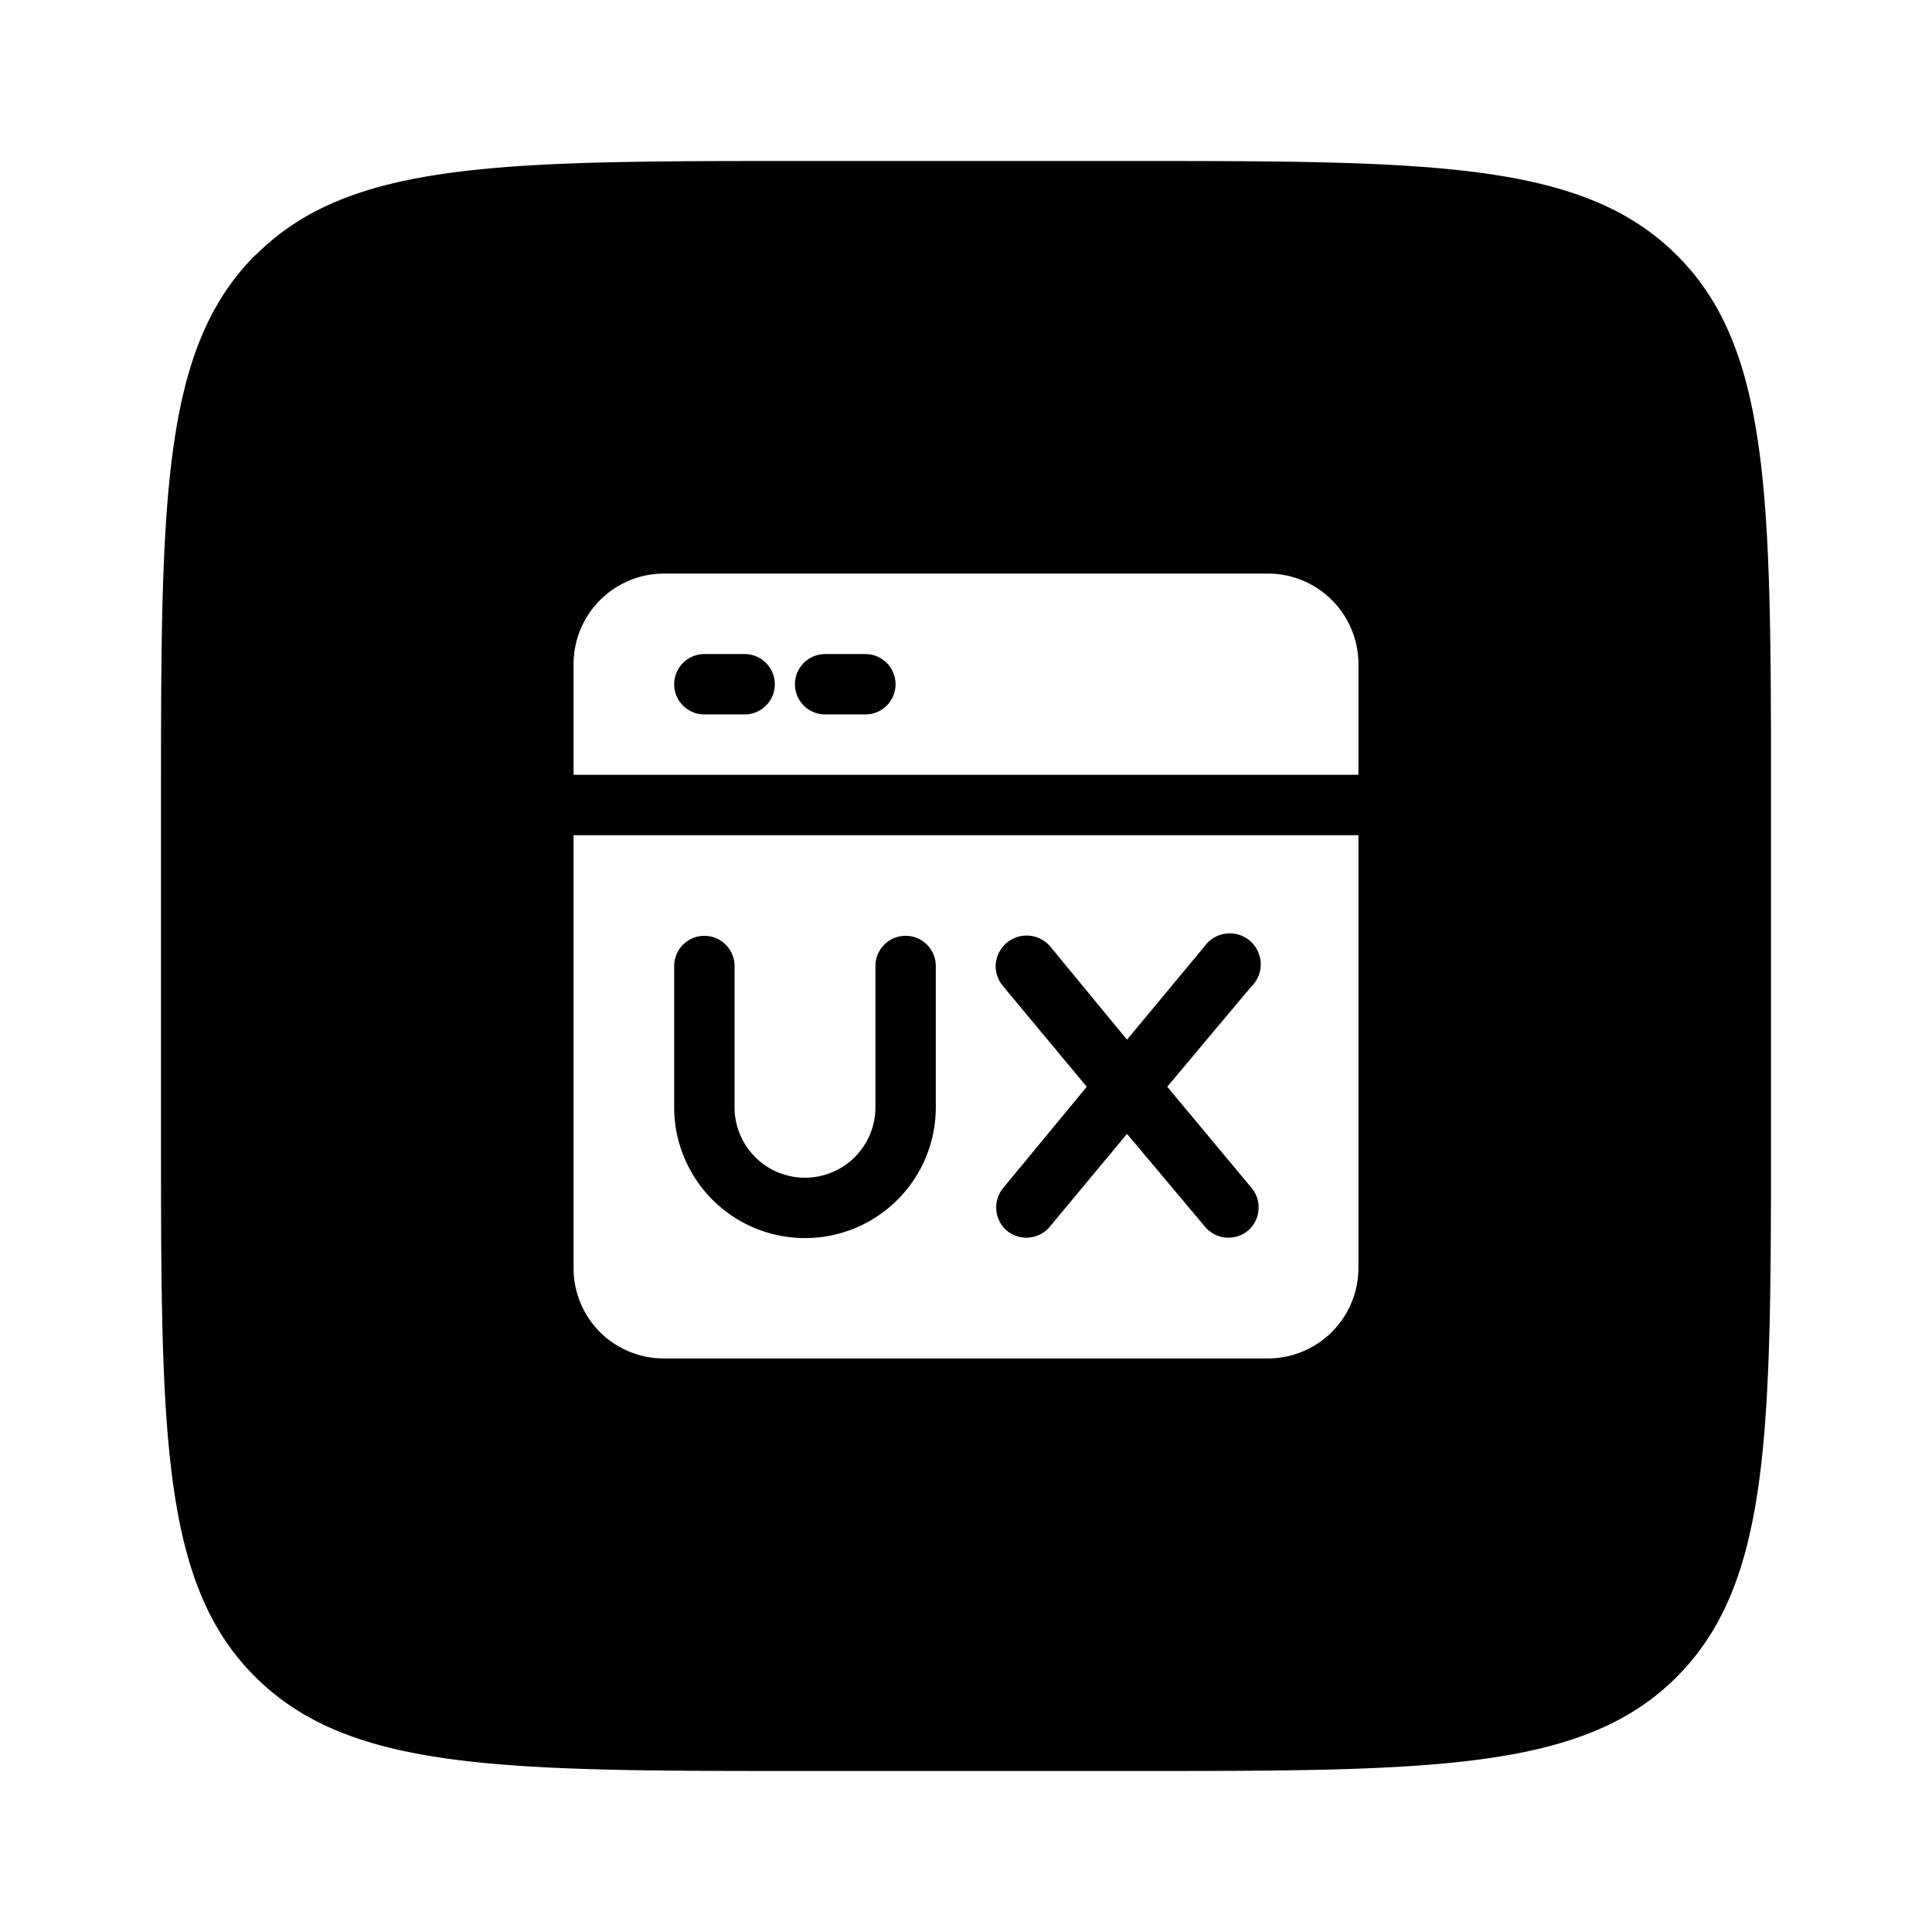 <svg xmlns="http://www.w3.org/2000/svg" viewBox="0 0 48 48"><path clip-rule="evenodd" d="M6.34 6.34C4 8.69 4 12.46 4 20v8.1c0 7.47 0 11.23 2.34 13.56C8.69 44 12.46 44 20 44h8.1c7.47 0 11.23 0 13.56-2.34C44 39.31 44 35.54 44 28v-8.1c0-7.47 0-11.23-2.34-13.56C39.31 4 35.54 4 28 4h-8.1C12.44 4 8.68 4 6.35 6.34Zm10.16 7.91h15a2.25 2.25 0 0 1 2.25 2.25v2.75h-19.5V16.5a2.25 2.25 0 0 1 2.25-2.25Zm1 3.5h1a.75.75 0 1 0 0-1.5h-1a.75.75 0 1 0 0 1.5Zm3 0h1a.75.75 0 1 0 0-1.5h-1a.75.75 0 1 0 0 1.5Zm-5.6 15.34a2.25 2.25 0 0 1-.65-1.59V20.75h19.5V31.5a2.25 2.25 0 0 1-2.25 2.25h-15a2.25 2.25 0 0 1-1.6-.66Zm9.84-9.15a.77.77 0 0 0 .18.56L27 27l-2.08 2.52a.76.76 0 0 0 .1 1.06.76.76 0 0 0 1.06-.1L28 28.17l1.94 2.31a.76.76 0 0 0 1.06.1.76.76 0 0 0 .1-1.06L29 27l2.08-2.48a.77.77 0 1 0-1.16-1L28 25.83l-1.92-2.33a.77.77 0 0 0-1.34.44Zm-7.77-.47a.75.75 0 0 0-.22.53v3.51a3.25 3.25 0 1 0 6.5 0V24a.75.75 0 1 0-1.5 0v3.51a1.75 1.75 0 0 1-3.5 0V24a.75.75 0 0 0-1.28-.53Z" fill="currentColor" fill-rule="evenodd"/></svg>